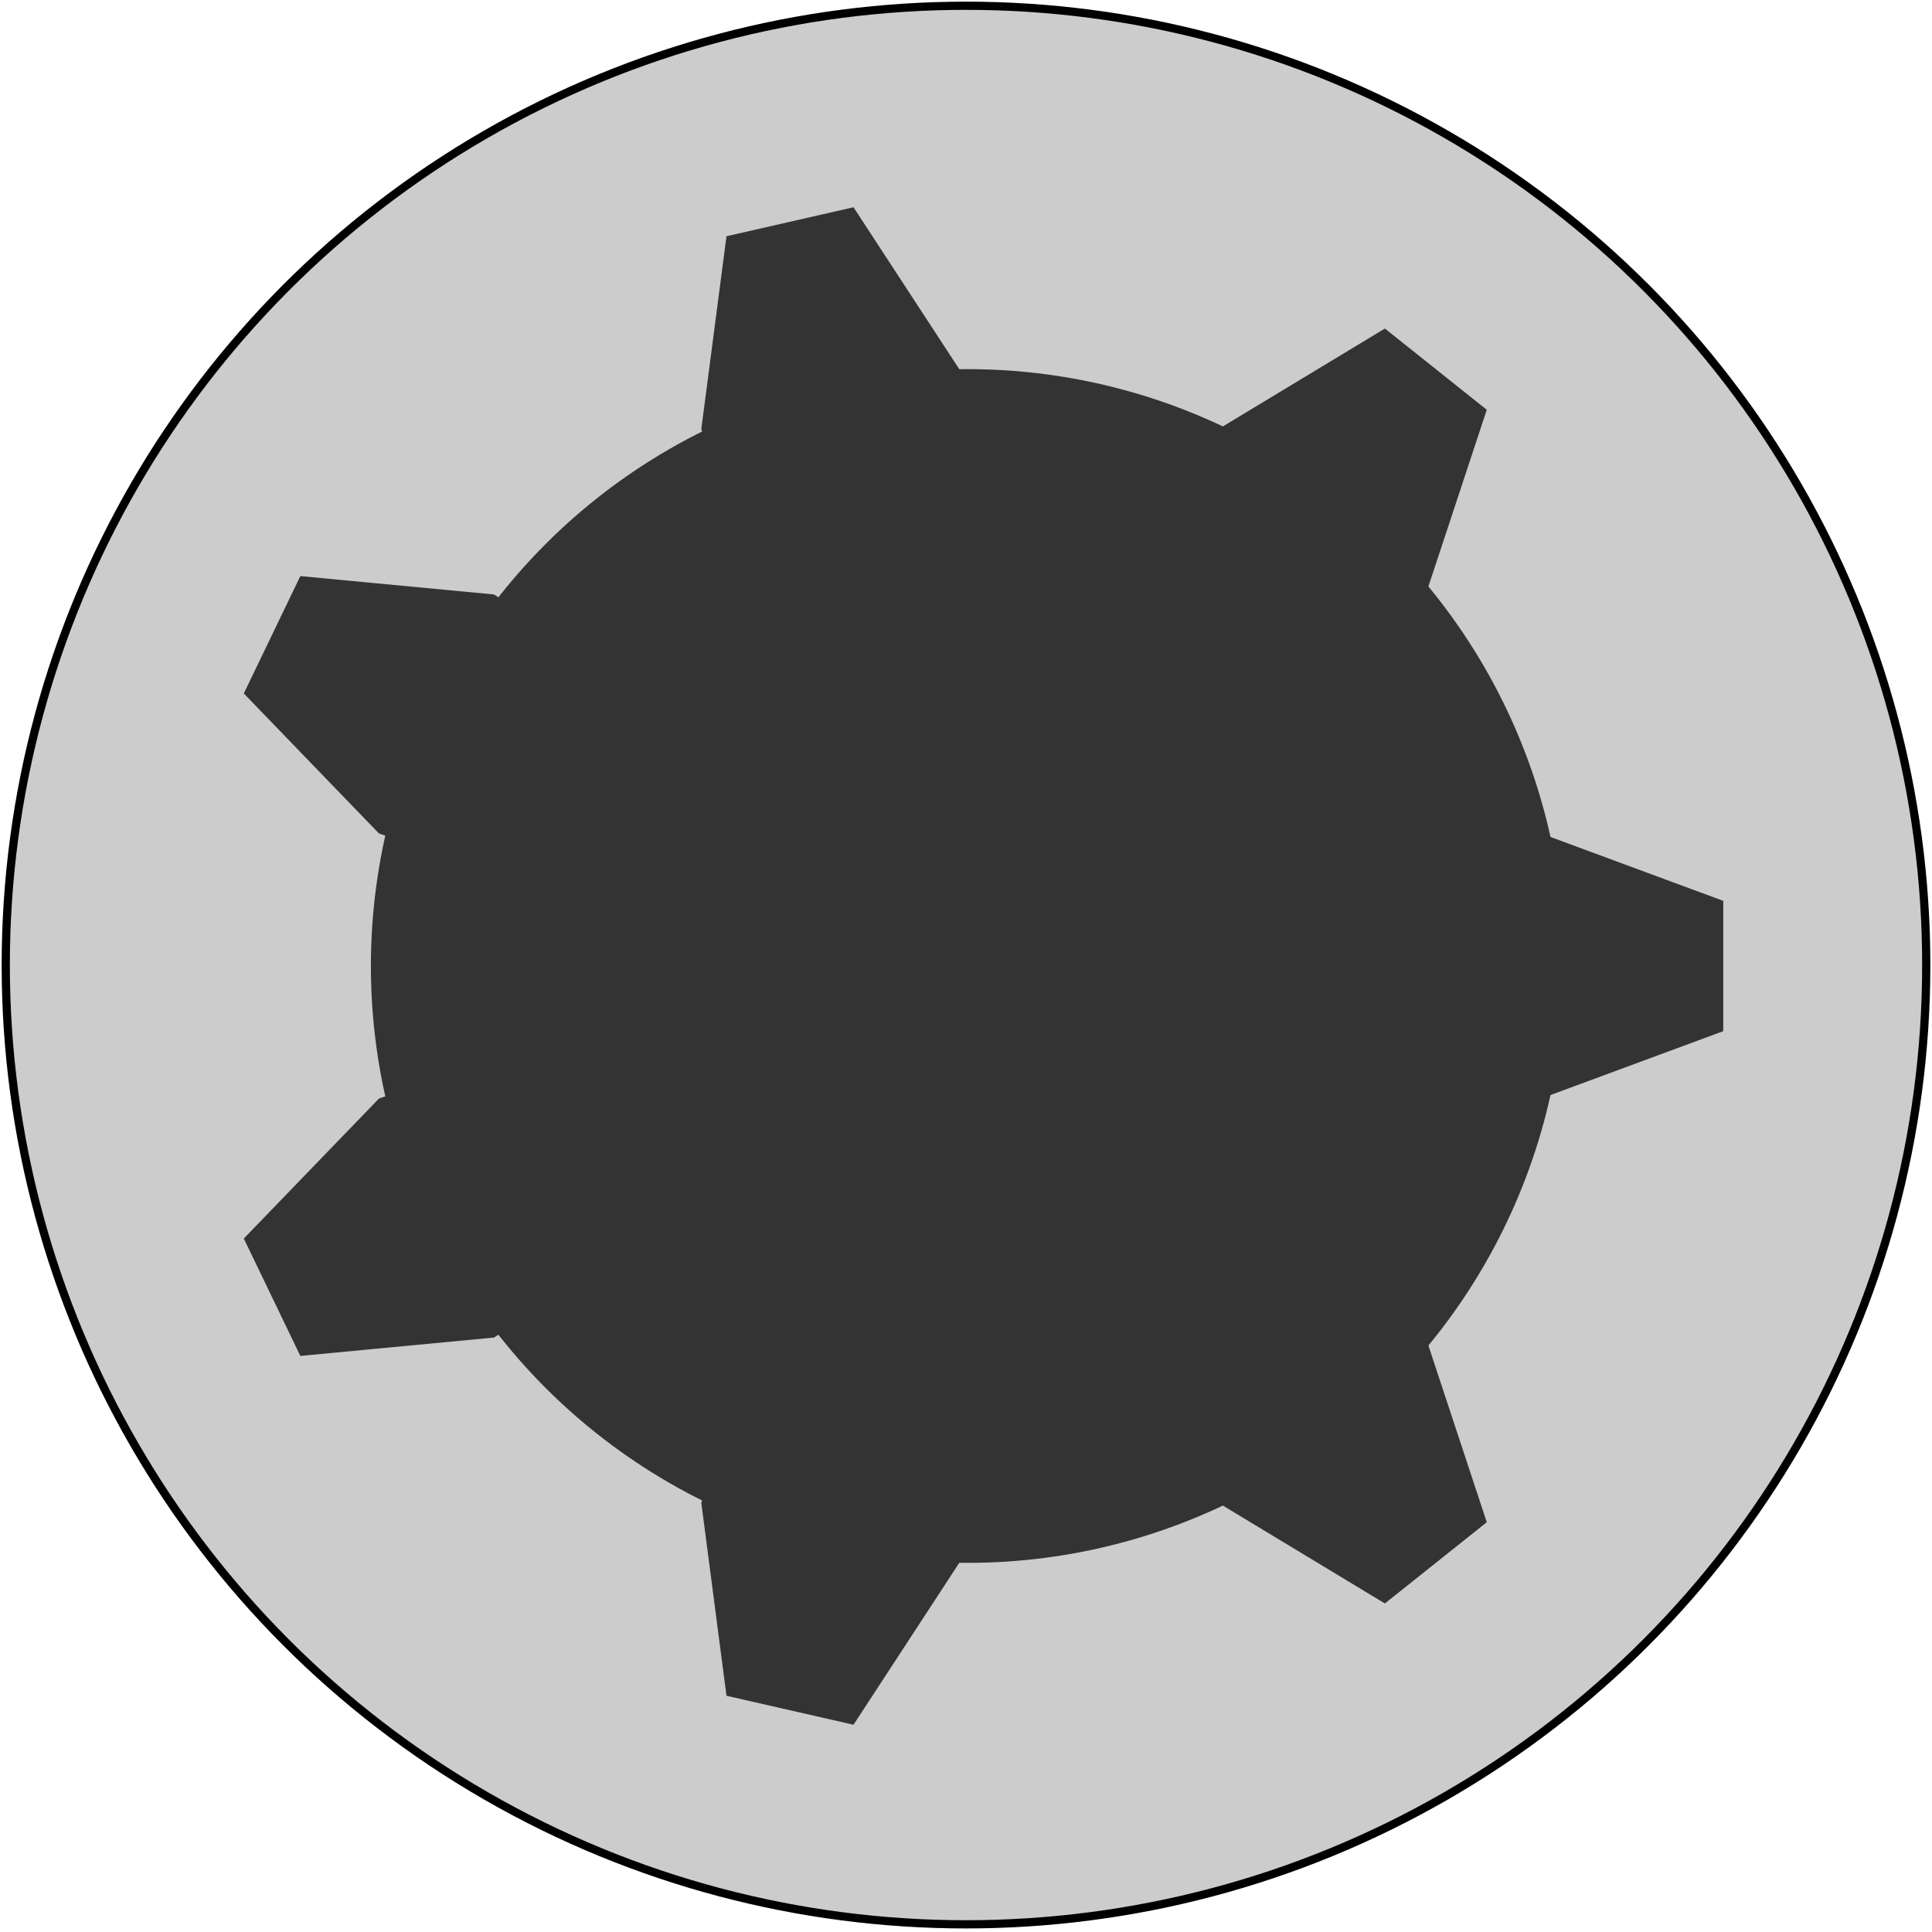 <?xml version="1.0" encoding="UTF-8" standalone="no"?>
<svg
   xmlns:dc="http://purl.org/dc/elements/1.1/"
   xmlns:cc="http://creativecommons.org/ns#"
   xmlns:rdf="http://www.w3.org/1999/02/22-rdf-syntax-ns#"
   xmlns:svg="http://www.w3.org/2000/svg"
   xmlns="http://www.w3.org/2000/svg"
   xmlns:sodipodi="http://sodipodi.sourceforge.net/DTD/sodipodi-0.dtd"
   xmlns:inkscape="http://www.inkscape.org/namespaces/inkscape"
   inkscape:version="1.0 (4035a4fb49, 2020-05-01)"
   sodipodi:docname="stagehand.svg"
   id="svg851"
   preserveAspectRatio="xMidYMid meet"
   viewBox="0 0 1280 1280"
   height="1280pt"
   width="1280pt"
   version="1.0">
  <defs
     id="defs855" />
  <sodipodi:namedview
     inkscape:current-layer="svg851"
     inkscape:window-maximized="1"
     inkscape:window-y="-8"
     inkscape:window-x="1912"
     inkscape:cy="853.33333"
     inkscape:cx="853.33333"
     inkscape:zoom="0.590625"
     showgrid="false"
     id="namedview853"
     inkscape:window-height="1377"
     inkscape:window-width="2560"
     inkscape:pageshadow="2"
     inkscape:pageopacity="0"
     guidetolerance="10"
     gridtolerance="10"
     objecttolerance="10"
     borderopacity="1"
     bordercolor="#666666"
     pagecolor="#ffffff"
     inkscape:document-rotation="0" />
  <ellipse
     style="fill:#cccccc;stroke:#000000;stroke-width:5.44;stroke-linecap:round;stroke-linejoin:round;stroke-opacity:1"
     id="path831"
     cx="640"
     cy="639.365"
     rx="636.19"
     ry="635.556"
     inkscape:label="background" />
  <circle
     style="display:inline;fill:#333333;fill-opacity:1;stroke:none;stroke-width:40.83;stroke-linecap:round;stroke-linejoin:round"
     id="path1093"
     cx="641.161"
     cy="640"
     r="395.433"
     inkscape:label="gear circumference" />
  <g
     id="g1370"
     transform="matrix(1.35,0,0,1.35,635.935,640)"
     inkscape:label="Rendered Gears"
     style="display:inline;fill:#333333;stroke:none">
    <path
       id="path1368"
       d="m 203.57,-46.848 77.098,-17.743 4.447,-0.485 89.527,33.103 v 63.945 l -89.527,33.103 -4.447,-0.485 -77.098,-17.743 -40.019,83.1 61.942,49.215 3.151,3.175 29.938,90.634 -49.994,39.869 -81.7,-49.355 -2.393,-3.779 L 90.296,188.366 0.375,208.891 0.517,288.004 0,292.447 l -52.195,79.916 -62.341,-14.229 -12.352,-94.648 1.462,-4.228 34.454,-71.217 -72.112,-57.507 -61.764,49.437 -3.796,2.367 -95.024,9.019 -27.745,-57.612 66.298,-68.669 4.217,-1.492 77.161,-17.466 v -92.234 l -77.161,-17.466 -4.217,-1.492 -66.298,-68.669 27.745,-57.612 95.024,9.019 3.796,2.367 61.764,49.437 72.112,-57.507 -34.454,-71.217 -1.462,-4.228 12.352,-94.648 62.341,-14.229 52.195,79.916 0.517,4.443 -0.142,79.113 89.922,20.525 34.199,-71.341 2.393,-3.779 81.7,-49.355 49.994,39.869 -29.938,90.634 -3.151,3.175 -61.942,49.215 z"
       style="fill:#333333;stroke:none;stroke-width:0.75" />
  </g>
  <g
     id="g1631"
     transform="translate(350.476,483.81)"
     inkscape:label="Rendered Gears"
     style="display:none;fill:#333333;fill-opacity:1">
    <path
       id="path1629"
       d="m 132.696,-26.642 41.544,-8.341 2.752,-0.222 47.862,17.197 v 36.017 l -47.862,17.197 -2.752,-0.222 -41.544,-8.341 -20.027,48.349 35.275,23.478 2.102,1.789 21.684,46.004 -25.468,25.468 -46.004,-21.684 -1.789,-2.102 -23.478,-35.275 -48.349,20.027 8.341,41.544 0.222,2.752 -17.197,47.862 h -36.017 l -17.197,-47.862 0.222,-2.752 8.341,-41.544 -48.349,-20.027 -23.478,35.275 -1.789,2.102 -46.004,21.684 -25.468,-25.468 21.684,-46.004 2.102,-1.789 35.275,-23.478 -20.027,-48.349 -41.544,8.341 -2.752,0.222 -47.862,-17.197 v -36.017 l 47.862,-17.197 2.752,0.222 41.544,8.341 20.027,-48.349 -35.275,-23.478 -2.102,-1.789 -21.684,-46.004 25.468,-25.468 46.004,21.684 1.789,2.102 23.478,35.275 48.349,-20.027 -8.341,-41.544 -0.222,-2.752 17.197,-47.862 h 36.017 l 17.197,47.862 -0.222,2.752 -8.341,41.544 48.349,20.027 23.478,-35.275 1.789,-2.102 46.004,-21.684 25.468,25.468 -21.684,46.004 -2.102,1.789 -35.275,23.478 z"
       style="fill:#333333;fill-opacity:1;stroke:#000000;stroke-width:0.75" />
  </g>
  <g
     id="g1647"
     transform="translate(882.54,816.508)"
     inkscape:label="Rendered Gears"
     style="display:none;fill:#333333;fill-opacity:1">
    <path
       id="path1645"
       d="m 132.696,-26.642 41.544,-8.341 2.752,-0.222 47.862,17.197 v 36.017 l -47.862,17.197 -2.752,-0.222 -41.544,-8.341 -20.027,48.349 35.275,23.478 2.102,1.789 21.684,46.004 -25.468,25.468 -46.004,-21.684 -1.789,-2.102 -23.478,-35.275 -48.349,20.027 8.341,41.544 0.222,2.752 -17.197,47.862 h -36.017 l -17.197,-47.862 0.222,-2.752 8.341,-41.544 -48.349,-20.027 -23.478,35.275 -1.789,2.102 -46.004,21.684 -25.468,-25.468 21.684,-46.004 2.102,-1.789 35.275,-23.478 -20.027,-48.349 -41.544,8.341 -2.752,0.222 -47.862,-17.197 v -36.017 l 47.862,-17.197 2.752,0.222 41.544,8.341 20.027,-48.349 -35.275,-23.478 -2.102,-1.789 -21.684,-46.004 25.468,-25.468 46.004,21.684 1.789,2.102 23.478,35.275 48.349,-20.027 -8.341,-41.544 -0.222,-2.752 17.197,-47.862 h 36.017 l 17.197,47.862 -0.222,2.752 -8.341,41.544 48.349,20.027 23.478,-35.275 1.789,-2.102 46.004,-21.684 25.468,25.468 -21.684,46.004 -2.102,1.789 -35.275,23.478 z"
       style="fill:#333333;fill-opacity:1;stroke:#000000;stroke-width:0.75" />
  </g>
  <g
     id="g1665"
     transform="rotate(-25,2111.721,-715.695)"
     inkscape:label="Rendered Gears"
     style="display:none;fill:#333333;fill-opacity:1">
    <path
       id="path1663"
       d="m 132.696,-26.642 41.544,-8.341 2.752,-0.222 47.862,17.197 v 36.017 l -47.862,17.197 -2.752,-0.222 -41.544,-8.341 -20.027,48.349 35.275,23.478 2.102,1.789 21.684,46.004 -25.468,25.468 -46.004,-21.684 -1.789,-2.102 -23.478,-35.275 -48.349,20.027 8.341,41.544 0.222,2.752 -17.197,47.862 h -36.017 l -17.197,-47.862 0.222,-2.752 8.341,-41.544 -48.349,-20.027 -23.478,35.275 -1.789,2.102 -46.004,21.684 -25.468,-25.468 21.684,-46.004 2.102,-1.789 35.275,-23.478 -20.027,-48.349 -41.544,8.341 -2.752,0.222 -47.862,-17.197 v -36.017 l 47.862,-17.197 2.752,0.222 41.544,8.341 20.027,-48.349 -35.275,-23.478 -2.102,-1.789 -21.684,-46.004 25.468,-25.468 46.004,21.684 1.789,2.102 23.478,35.275 48.349,-20.027 -8.341,-41.544 -0.222,-2.752 17.197,-47.862 h 36.017 l 17.197,47.862 -0.222,2.752 -8.341,41.544 48.349,20.027 23.478,-35.275 1.789,-2.102 46.004,-21.684 25.468,25.468 -21.684,46.004 -2.102,1.789 -35.275,23.478 z"
       style="fill:#333333;fill-opacity:1;stroke:#000000;stroke-width:0.75" />
  </g>
</svg>
